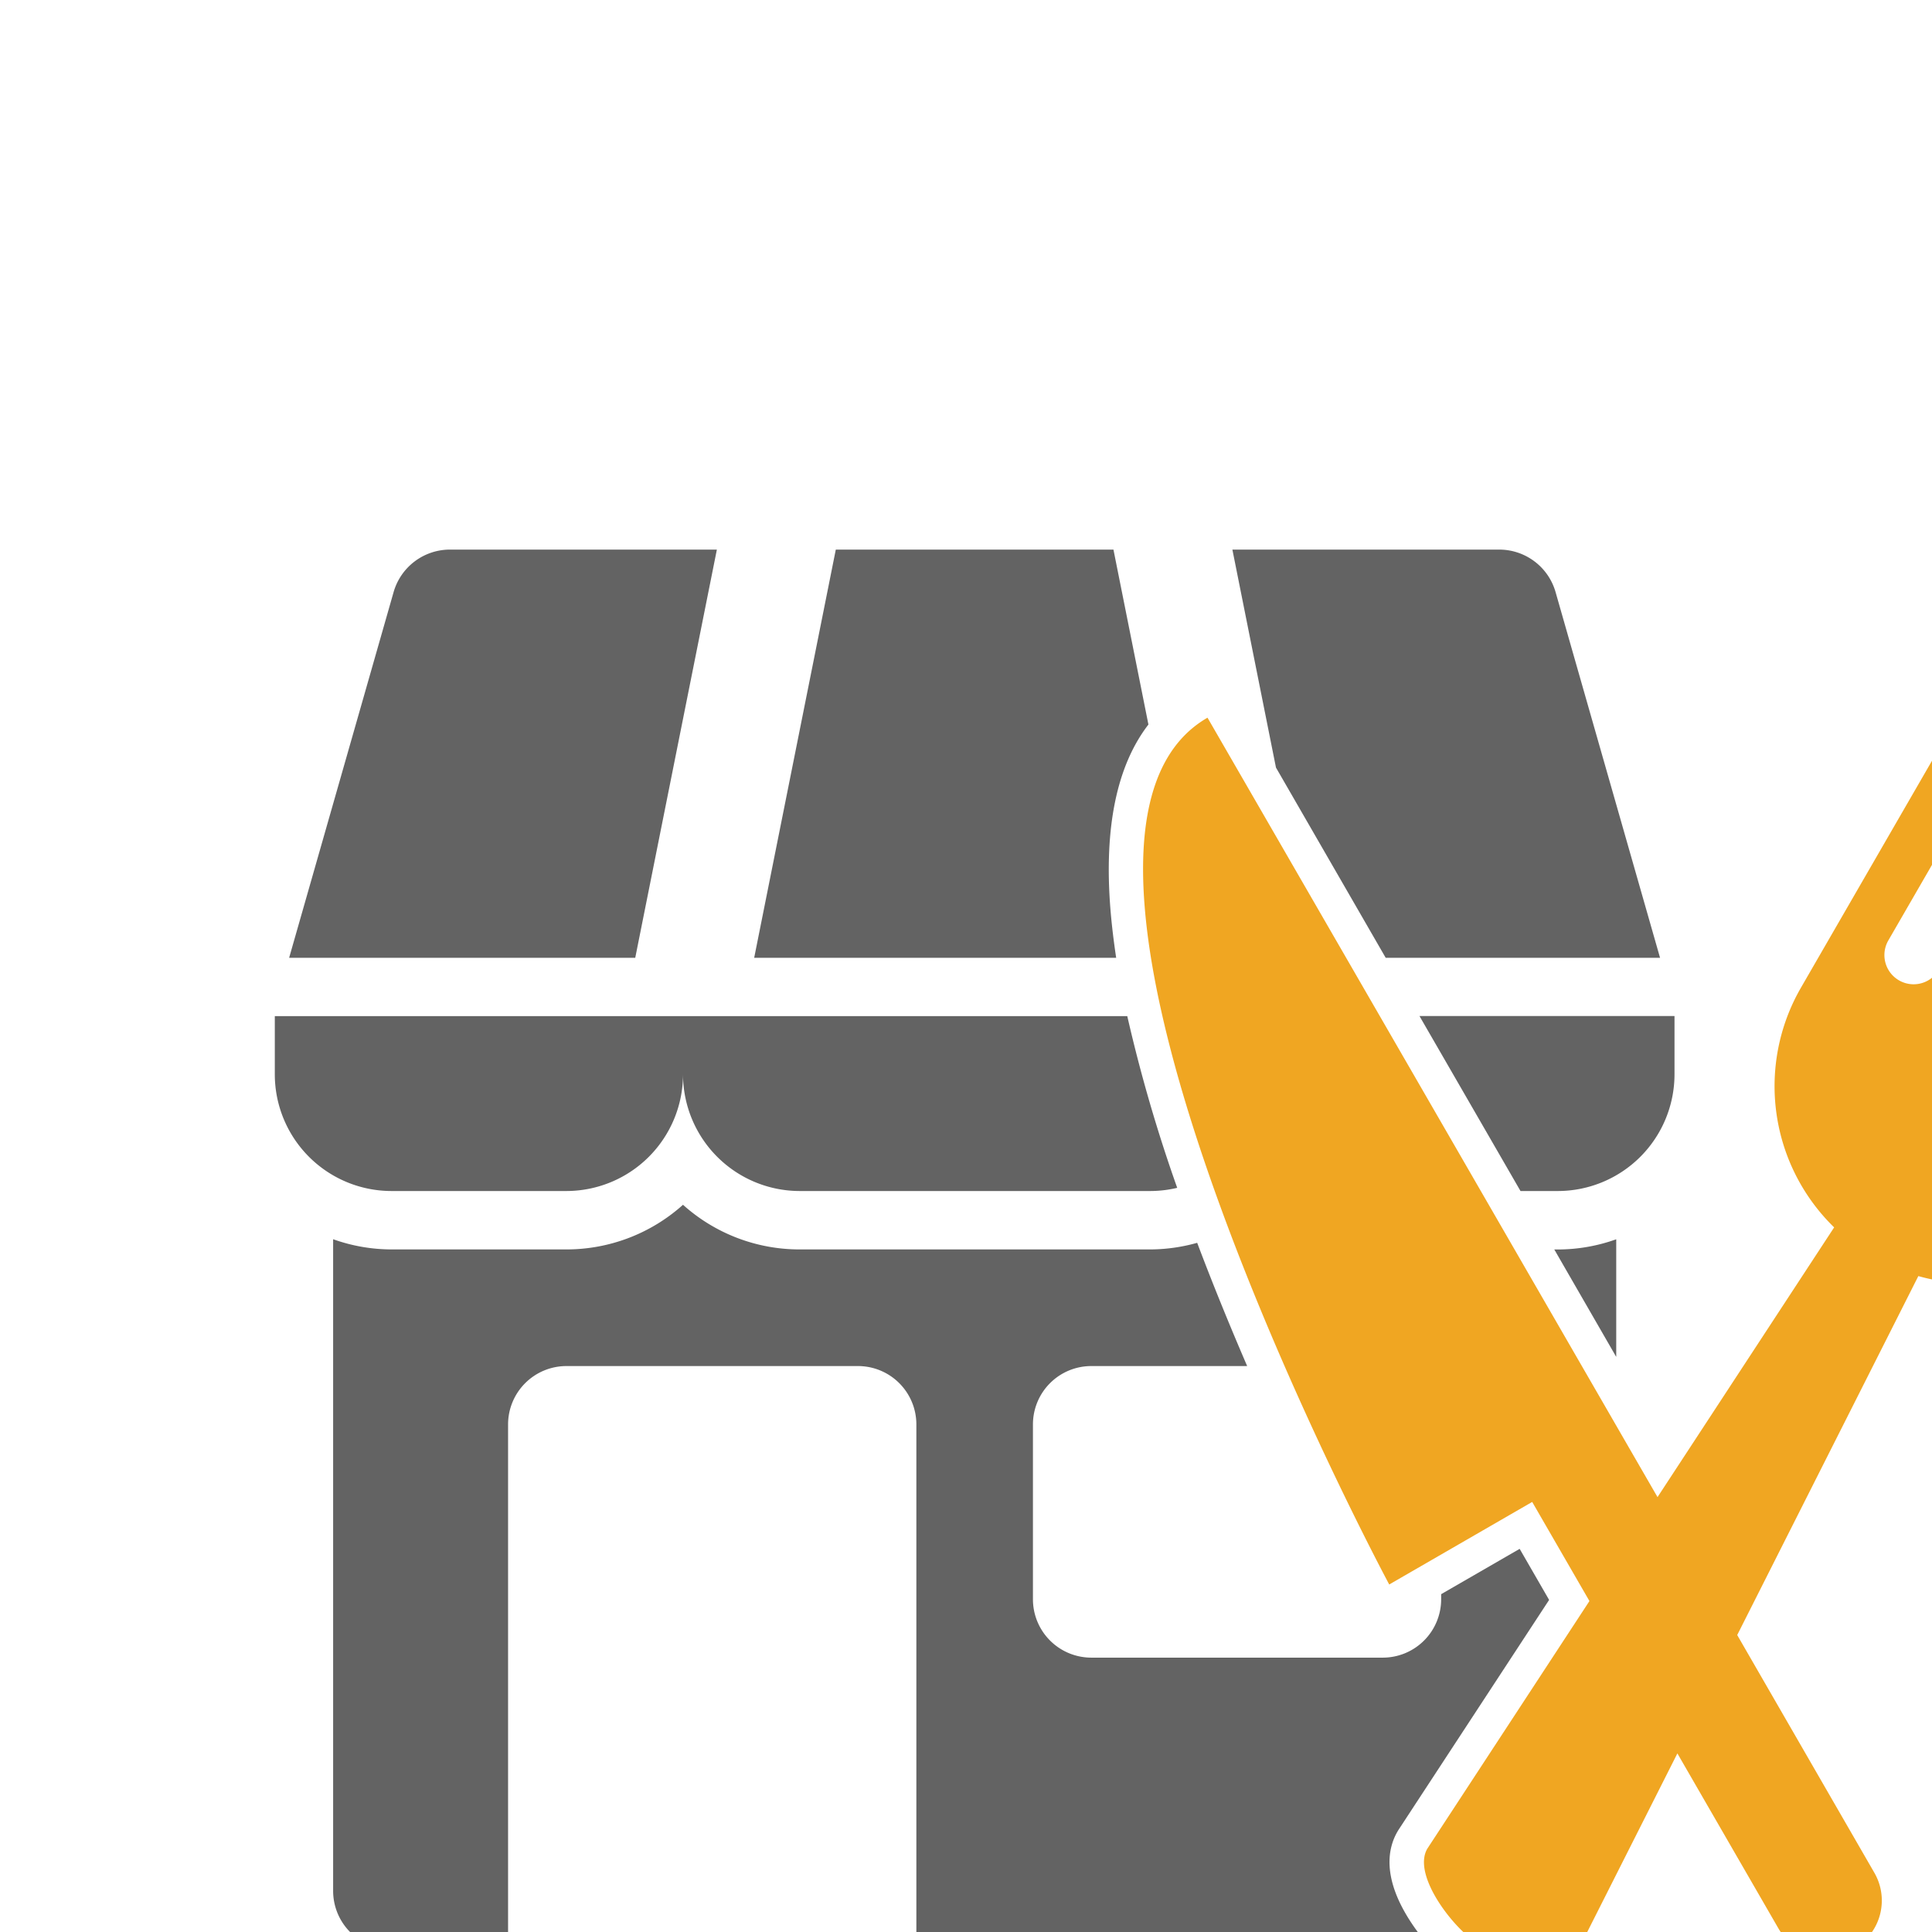 <svg id="ill_food_mk" data-name="ill food mk" xmlns="http://www.w3.org/2000/svg" width="100" height="100" viewBox="0 0 100 100">
  <rect id="Rectangle_1405" data-name="Rectangle 1405" width="100" height="100" fill="none"/>
  <path id="Subtraction_2" data-name="Subtraction 2" d="M12.074,72.447H6.036a3.021,3.021,0,0,1-3.017-3.019V35.695a9,9,0,0,0,3.017.528h9.056a9.02,9.02,0,0,0,6.036-2.311,9.016,9.016,0,0,0,6.035,2.311H45.277a9.044,9.044,0,0,0,2.465-.342c.767,2.032,1.637,4.177,2.587,6.379H42.259a3.021,3.021,0,0,0-3.018,3.018v9.055a3.022,3.022,0,0,0,3.018,3.019H57.352a3.022,3.022,0,0,0,3.018-3.019v-.266l4.063-2.346,1.525,2.643-7.794,11.9-.027.043-.025.043c-.5.857-.795,2.342.6,4.551a10.383,10.383,0,0,0,1.19,1.543l-26.695,0V45.278a3.022,3.022,0,0,0-3.019-3.018H15.093a3.022,3.022,0,0,0-3.019,3.018V72.446ZM69.426,41.776l0,0-3.2-5.55h.189a8.993,8.993,0,0,0,3.017-.528v6.082ZM66.408,33.2H64.477l-1.783-3.089-3.446-5.968h13.2v3.019A6.044,6.044,0,0,1,66.408,33.2Zm-21.131,0H27.167a6.045,6.045,0,0,1-6.038-6.038A6.044,6.044,0,0,1,15.093,33.2H6.036A6.044,6.044,0,0,1,0,27.167V24.149H44.124a79.66,79.66,0,0,0,2.584,8.886A6.059,6.059,0,0,1,45.277,33.2ZM71.7,21.13h-14.2L51.82,11.283,49.564,0H63.389a3.034,3.034,0,0,1,2.9,2.188L71.7,21.129Zm-28.151,0H24.812L29.037,0H43.408l1.81,9.055c-1.638,2.126-2.3,5.329-1.969,9.522.064.8.166,1.662.3,2.551Zm-24.9,0H.741L6.152,2.189A3.033,3.033,0,0,1,9.055,0H22.881L18.656,21.129Z" transform="translate(14.224 28.447)" fill="#636363"/>
  <path id="Path_3797" data-name="Path 3797" d="M63.5,31.5a1.512,1.512,0,1,1-2.619-1.512l8.168-14.147L66.47,14.356,58.3,28.5a1.511,1.511,0,0,1-2.618-1.511l8.168-14.148-2.576-1.487L53.108,25.5a1.512,1.512,0,0,1-2.619-1.512L58.657,9.846,56.322,8.5,45.963,26.439a10.2,10.2,0,0,0,1.722,12.4L38.543,52.8,37.03,50.18l-8.9-15.418L15.25,12.457c-11.2,6.464,9.406,44.866,9.406,44.866l7.4-4.273,2.963,5.13L26.626,71c-.81,1.4,1.444,4.216,2.584,4.874s4.7,1.2,5.512-.2l4.849-9.608,5.225,9.05a2.87,2.87,0,1,0,4.972-2.87l-7.1-12.307,9.375-18.579a10.2,10.2,0,0,0,11.6-4.71L74,18.7l-2.334-1.347Z" transform="translate(47.25 24.69)" fill="#f0a622"/>
</svg>
